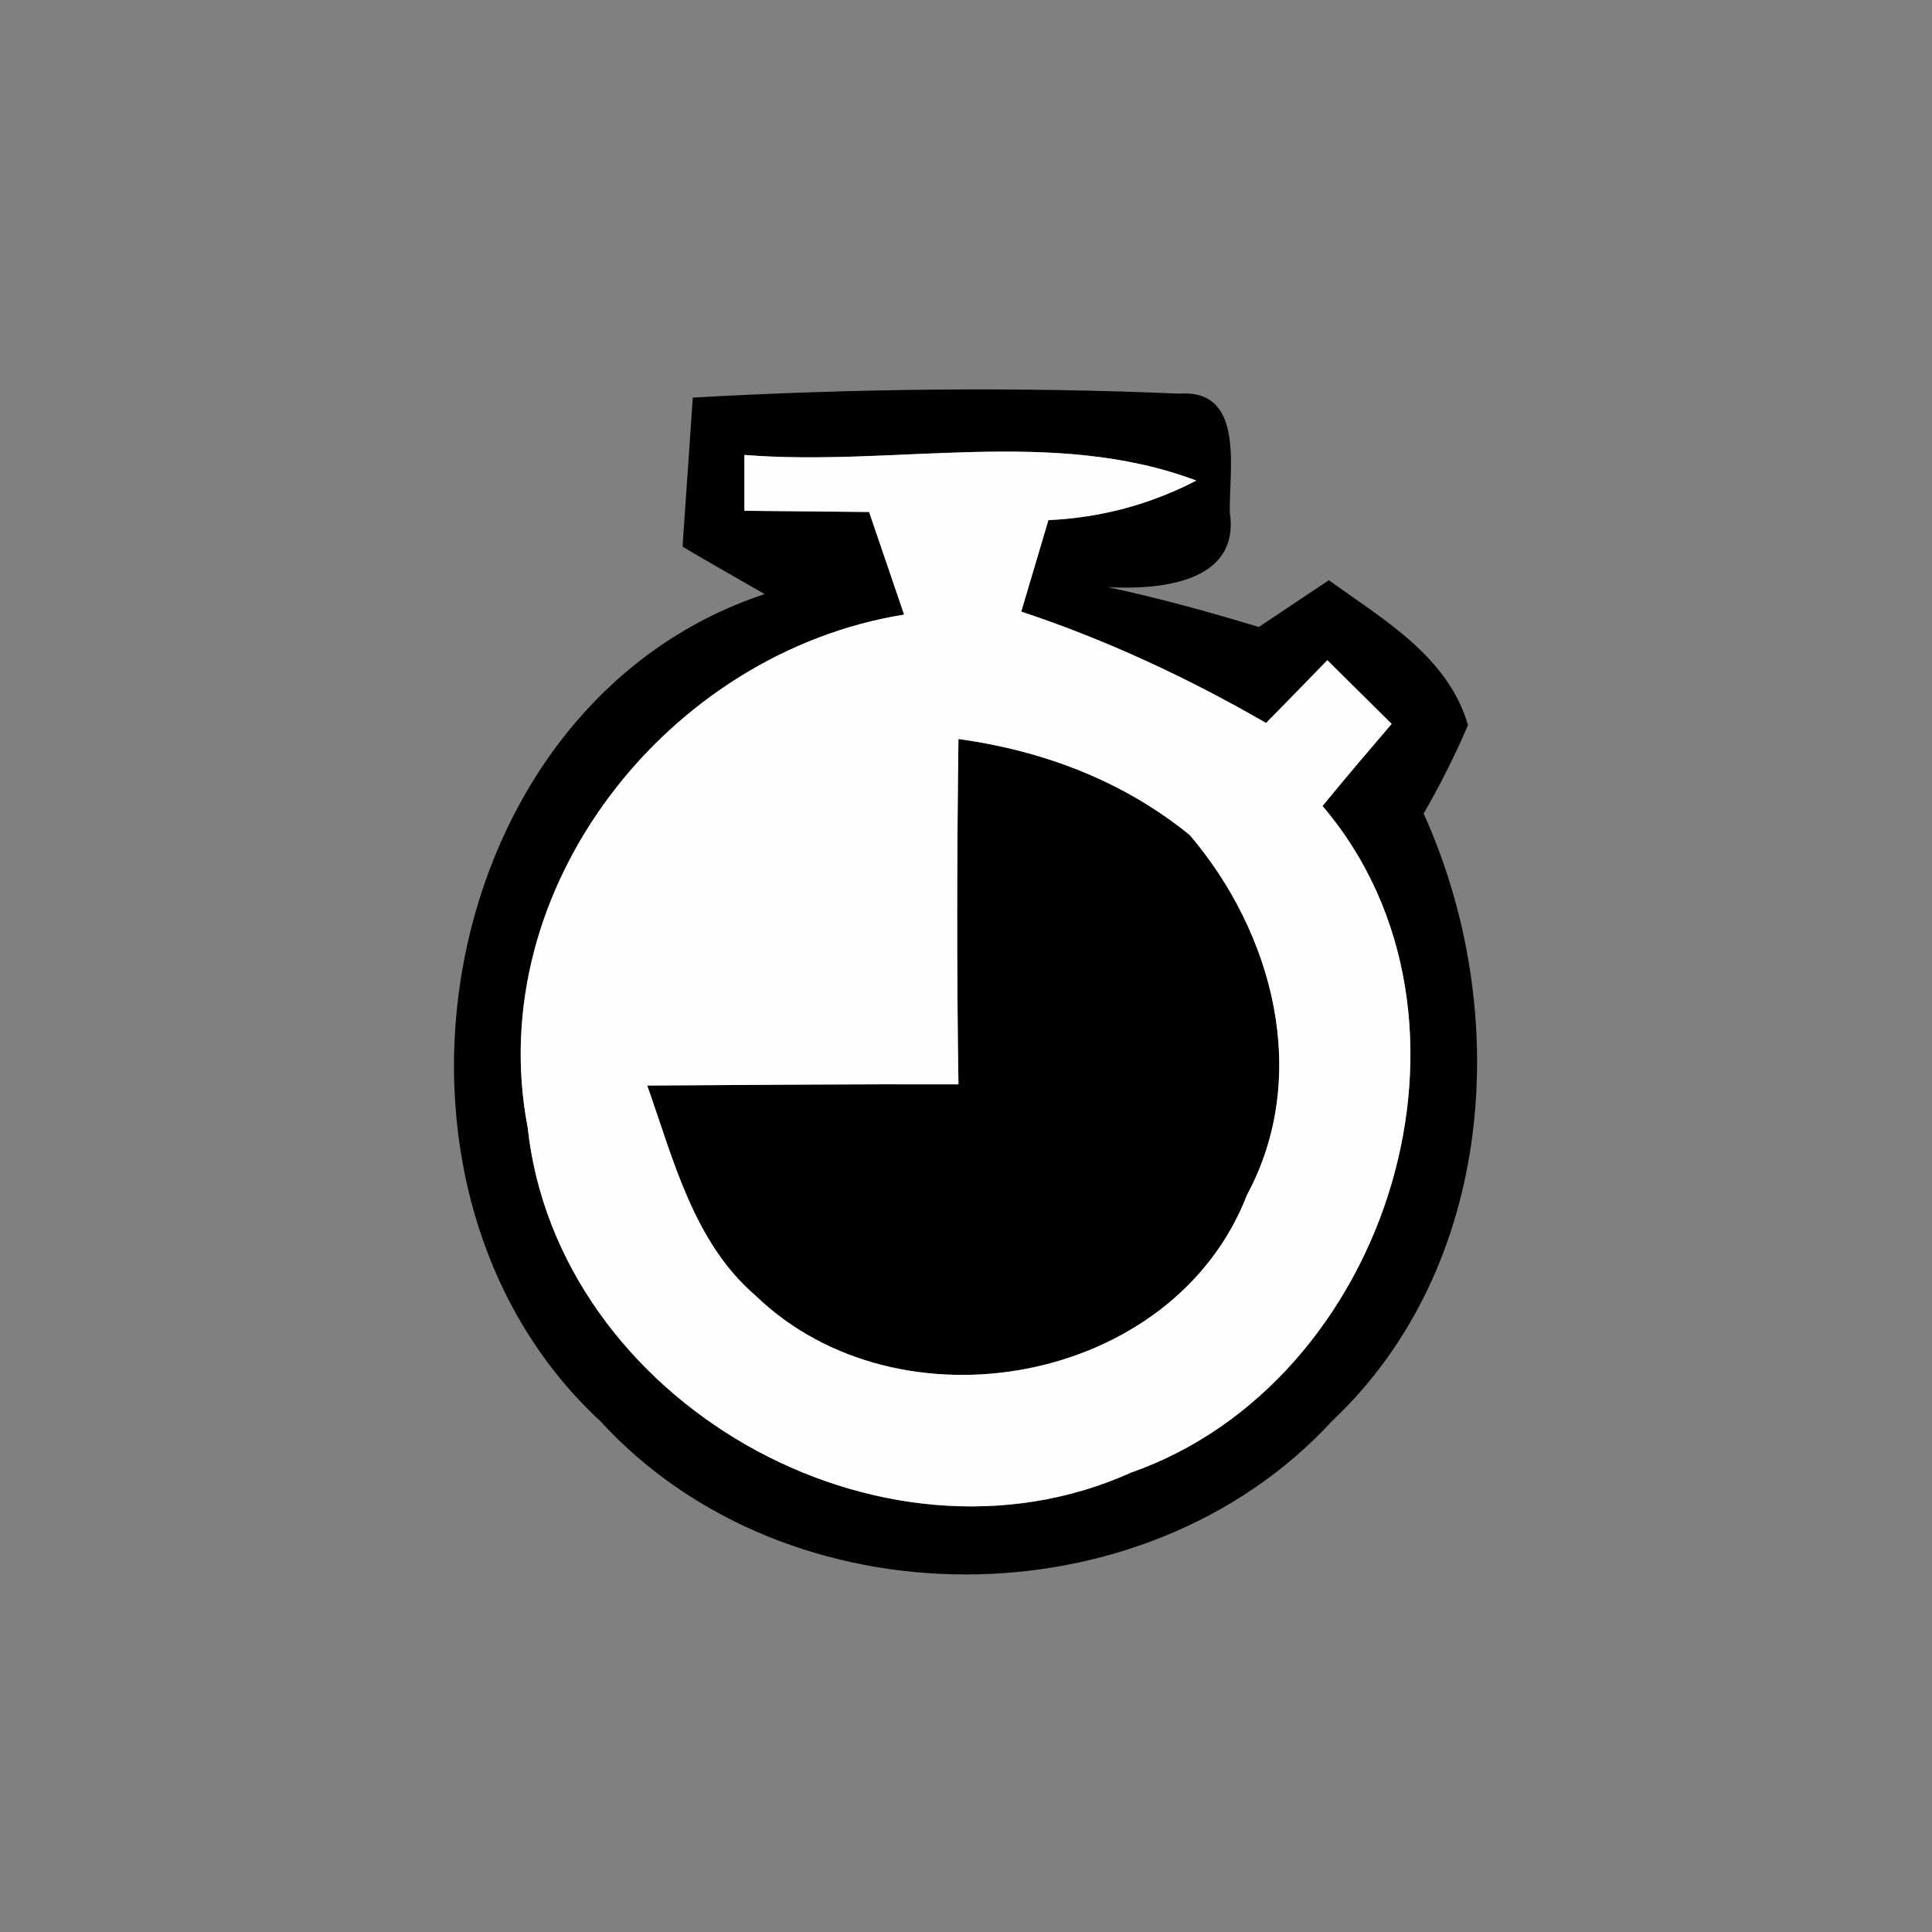 <?xml version="1.0" encoding="UTF-8" ?>
<!DOCTYPE svg PUBLIC "-//W3C//DTD SVG 1.1//EN" "http://www.w3.org/Graphics/SVG/1.1/DTD/svg11.dtd">
<svg width="64pt" height="64pt" viewBox="0 0 64 64" version="1.1" xmlns="http://www.w3.org/2000/svg">
<rect x="0" y="0" width="64" height="64" fill="#808080" stroke="none"/>
<g id="#010101ff">
<path fill="#010101" opacity="1.00" d=" M 22.95 13.17 C 28.31 12.87 33.70 12.81 39.07 13.04 C 41.27 12.88 40.70 15.61 40.74 16.99 C 41.08 19.33 38.36 19.54 36.70 19.45 C 38.39 19.81 40.05 20.27 41.70 20.77 C 42.28 20.38 43.44 19.61 44.02 19.22 C 45.82 20.52 47.97 21.75 48.63 24.02 C 48.20 25.02 47.71 26.00 47.16 26.95 C 50.12 33.50 49.54 41.97 44.12 47.08 C 37.89 53.84 26.09 53.86 19.88 47.07 C 11.56 39.37 14.34 23.32 25.33 19.68 C 24.42 19.16 23.51 18.64 22.61 18.11 C 22.72 16.46 22.84 14.82 22.95 13.17 M 24.66 15.07 C 24.66 15.53 24.66 16.46 24.66 16.92 C 26.04 16.93 27.42 16.95 28.79 16.96 C 29.08 17.81 29.66 19.51 29.95 20.36 C 22.14 21.61 15.96 29.41 17.48 37.35 C 18.46 46.41 29.16 52.53 37.47 48.78 C 46.03 45.78 49.78 33.70 43.81 26.70 C 44.56 25.78 45.33 24.88 46.10 23.98 C 45.57 23.46 44.51 22.40 43.97 21.87 C 43.47 22.39 42.45 23.43 41.94 23.95 C 39.36 22.46 36.66 21.20 33.83 20.26 C 34.13 19.25 34.43 18.24 34.73 17.23 C 36.47 17.15 38.10 16.71 39.63 15.92 C 34.88 14.13 29.63 15.47 24.66 15.07 Z" />
<path fill="#010101" opacity="1.00" d=" M 31.75 24.48 C 34.56 24.87 37.19 25.86 39.41 27.66 C 42.18 30.91 43.43 35.64 41.31 39.58 C 38.88 45.87 29.79 47.52 25.03 42.92 C 22.97 41.15 22.31 38.41 21.44 35.96 C 24.88 35.94 28.32 35.91 31.75 35.92 C 31.69 32.11 31.70 28.29 31.75 24.48 Z" />
</g>
<g id="#fffeffff">
<path fill="#fffeff" opacity="1.00" d=" M 24.66 15.07 C 29.63 15.47 34.88 14.13 39.63 15.92 C 38.10 16.71 36.47 17.15 34.73 17.23 C 34.43 18.24 34.13 19.25 33.83 20.26 C 36.66 21.20 39.36 22.46 41.94 23.95 C 42.45 23.43 43.47 22.39 43.97 21.87 C 44.51 22.40 45.57 23.46 46.10 23.98 C 45.33 24.88 44.56 25.78 43.81 26.70 C 49.78 33.70 46.03 45.78 37.47 48.78 C 29.16 52.53 18.46 46.41 17.48 37.35 C 15.96 29.41 22.14 21.61 29.95 20.36 C 29.66 19.51 29.08 17.81 28.79 16.96 C 27.42 16.95 26.04 16.93 24.66 16.92 C 24.66 16.46 24.66 15.53 24.66 15.07 M 31.75 24.48 C 31.70 28.29 31.69 32.11 31.75 35.92 C 28.32 35.91 24.88 35.94 21.44 35.96 C 22.31 38.41 22.97 41.15 25.03 42.92 C 29.79 47.52 38.88 45.87 41.31 39.58 C 43.43 35.64 42.18 30.91 39.41 27.66 C 37.19 25.86 34.56 24.87 31.75 24.48 Z" />
</g>
</svg>
